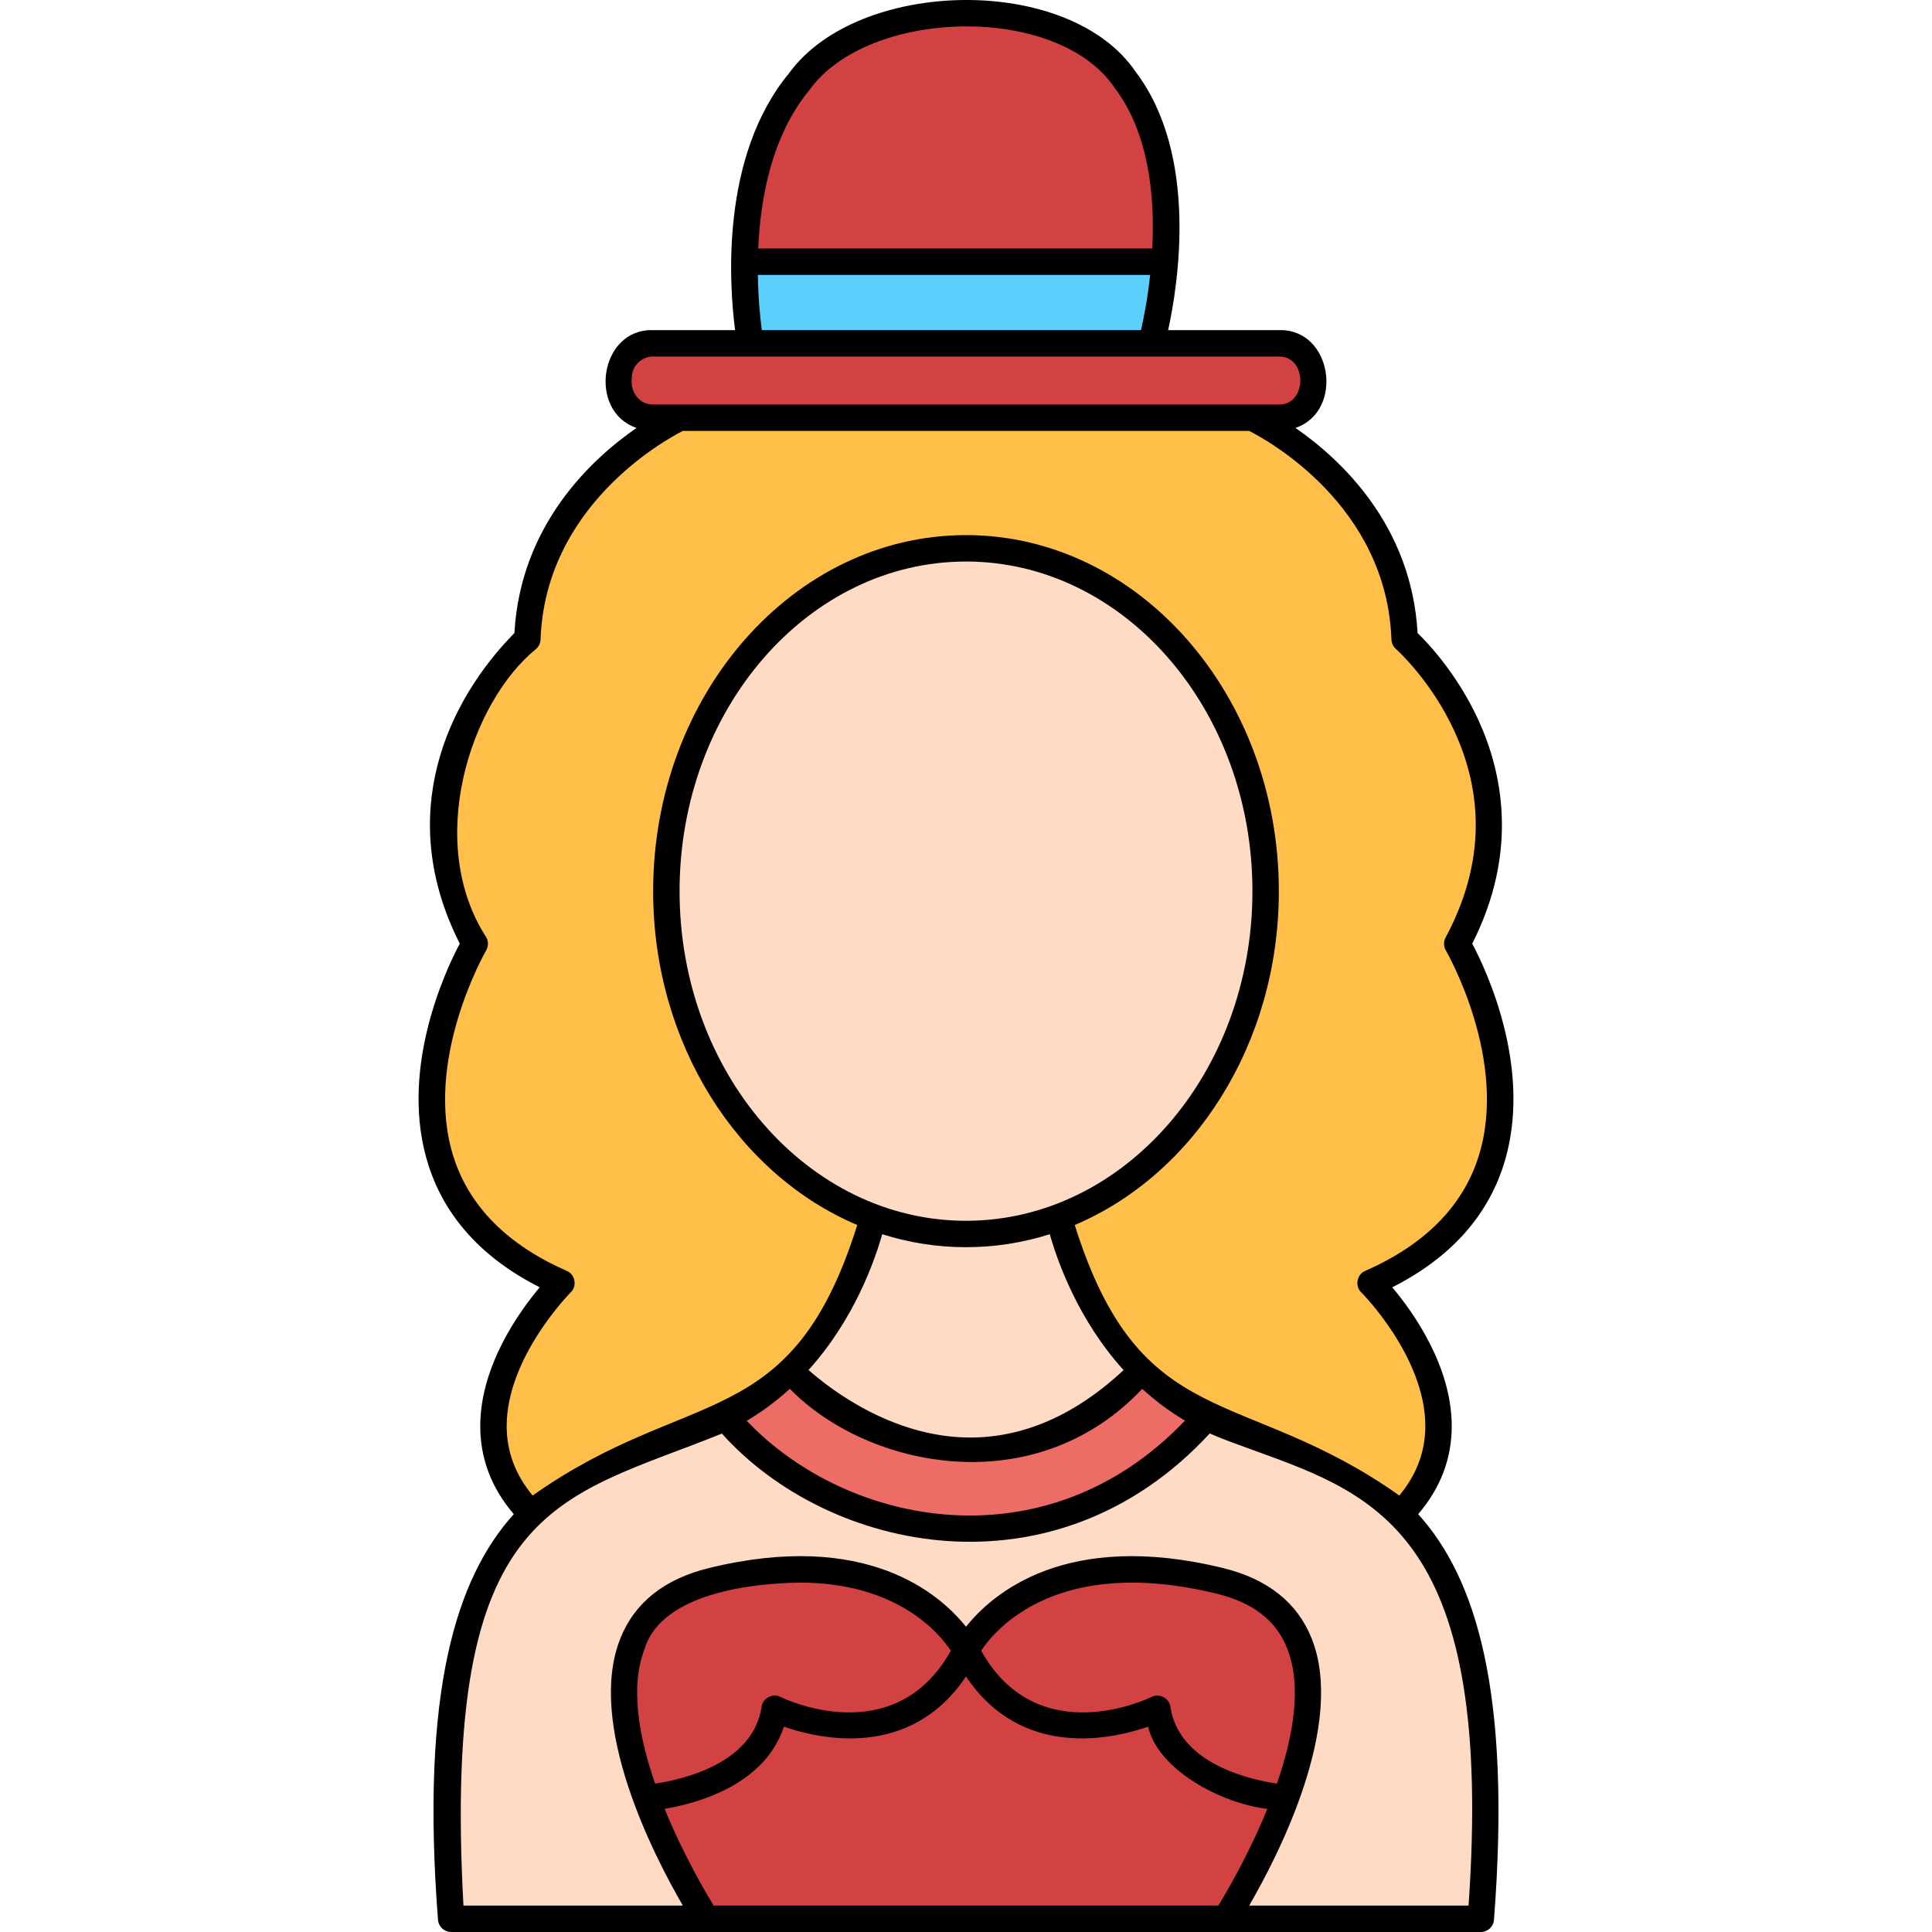 <svg id="Capa_1" enable-background="new 0 0 511.999 511.999" height="512" viewBox="0 0 511.999 511.999" width="512" xmlns="http://www.w3.org/2000/svg"><g><g><path d="m393.17 505.279c6.036-76.359-9.354-113.281-72.572-129.407-21.754 20.155-46.393 30.243-63.554 28.717-25.794.985-48.21-13.453-65.734-28.681-48.871 18.955-77.202 19.597-72.485 129.31.117 2.122 1.87 3.783 3.995 3.783h58.14c3.002.08 5.029-3.462 3.46-6.008-9.931-15.095-37.516-75.79 4.404-83.557 23.68-7.861 56.034.397 64.047 14.168 6.269 7.423 13.636-18.647 47.032-17.206 73.89 1.609 40.179 55.139 27.67 90.598-.789 4.304 59.834 1.045 61.607 2.006 2.1-.003 3.843-1.628 3.99-3.723z" fill="#ffdac4"/><path d="m232.241 323.397c-6.145 7.334-6.574 22.124-20.941 36.989-.716.795-1.085 1.843-1.024 2.911 5.701 9.257 23.505 20.28 46.329 21.664 15.544.116 30.238-6.248 43.88-18.934 1.6-1.49 1.708-3.99.24-5.612-14.391-14.89-14.825-29.641-20.967-37.018 84.332-27.626 67.82-179.294-23.764-178.587-91.573-.696-108.088 150.98-23.753 178.587z" fill="#ffdac4"/><path d="m257.046 405.631c14.357-.056 45.972-5.357 60.937-29.712-2.16-4.999-8.997-6.37-12.589-10.807-1.611-1.466-4.106-1.376-5.605.215-28.011 27.496-63.45 21.582-87.625-.065-5.669-4.207-10.91 6.266-16.306 7.811-2.176 1.214-2.638 4.435-.87 6.202 15.666 16.503 38.865 26.357 62.058 26.356z" fill="#ed6d66"/><g fill="#d34242"><path d="m342.169 473.981c8.769-26.277 8.13-48.231-18.748-55.517-18.296-4.632-38.943-4.646-54.023 4.83-7.724 5.728-15.94 11.171-12.243 17.163-.738-.234-1.573-.234-2.311 0 3.735-5.973-4.545-11.445-12.227-17.159-18.062-11.307-64.056-13.565-75.511 12.202-3.732 9.57-2.816 22.515 2.725 38.481.522 1.503 1.87 2.512 3.396 2.659-1.066 1.106-1.385 2.819-.792 4.238 5.921 12.248 10.99 27.02 16.693 28.122.001-.001 133.741-.001 133.741-.001 1.393 0 2.686-.725 3.412-1.913 2.348-3.837 8.34-14.072 13.282-26.208.592-1.421.279-3.13-.789-4.238 1.527-.148 2.873-1.157 3.395-2.659z"/><path d="m163.444 99.826c-.722 5.764 3.619 11.51 9.604 11.373.001 0 165.975.001 165.998.001 12.442.374 12.504-21.151-.097-20.71h-165.899c-5.208 0-9.461 4.163-9.606 9.336z"/><path d="m305.36 69.859c2.129 0 3.885-1.667 3.995-3.794.991-19.223-2.623-34.418-10.744-45.169-14.836-24.414-72.252-22.806-87.217.455-8.001 10.343-16.598 29.595-13.344 47.275.756.787 1.799 1.232 2.89 1.232h104.42z"/></g><path d="m389.159 192.279c-6.019-13.193-14.659-21.533-16.419-23.144-2.269-38.329-33.079-55.765-41.69-58.937-.001.001-150.1.001-150.1.001-8.701 3.176-39.342 20.712-41.689 58.903-17.634 14.653-31.669 53.115-14.035 81.026-13.493 21.002-22.091 72.994 22.702 90.038-3.16 3.358-17.638 19.727-17.658 37.753-.352 5.967 4.74 25.339 13.201 21.676 38.563-28.215 68.854-14.912 87.526-73.758.617-1.966-.36-4.078-2.257-4.881-80.104-31.738-60.721-175.881 27.265-175.146 87.987-.642 107.377 143.333 27.252 175.146-1.893.803-2.87 2.916-2.253 4.882 18.703 58.89 48.947 45.523 87.524 73.756 8.703 3.669 13.387-15.818 13.203-21.701-.031-18.098-14.554-34.443-17.658-37.728 44.919-17.025 36.083-69.431 22.683-90.071 10.275-19.304 11.084-38.753 2.403-57.815z" fill="#ffbf48"/><path d="m304.799 68.859h-103.96c-7.807.869-2.261 16.32-2.917 19.153-4.147 7.441 103.269 1.84 104.456 3.48 6.378-1.16 4.47-9.787 6.399-18.201.297-2.292-1.663-4.484-3.978-4.432z" fill="#5bd0fc"/></g><path d="m398.4 308.95c8.141-25.131-4.524-51.872-8.244-58.89 12.493-24.63 7.832-45.768 1.611-59.284-5.582-12.128-13.233-20.236-16.093-23.013-1.609-28.601-20.338-46.037-32.363-54.36 12.967-4.371 9.852-26.32-4.367-25.914h-29.374c2.664-12.198 8.096-46.427-8.622-68.475-17.654-26.014-73.526-24.79-91.794.334-18.364 22.156-15.882 56.309-14.345 68.141h-21.755c-14.224-.405-17.329 21.544-4.367 25.914-12.025 8.323-30.754 25.759-32.363 54.36-17.634 17.914-31.865 47.985-14.481 82.296-3.72 7.018-16.385 33.758-8.244 58.89 4.45 13.741 14.342 24.556 29.433 32.202-5.456 6.478-15.732 20.792-15.76 36.732-.016 8.642 2.977 16.49 8.889 23.377-15.29 16.958-24.748 47.022-20.085 107.508.141 1.823 1.66 3.231 3.489 3.231h272.867c1.829 0 3.349-1.408 3.489-3.231 4.663-60.486-4.794-90.55-20.085-107.508 5.912-6.887 8.905-14.735 8.889-23.377-.027-15.94-10.304-30.254-15.76-36.732 15.093-7.645 24.985-18.461 29.435-32.201zm-183.841-285.153c15.567-21.647 65.659-22.939 80.801-.567 9.147 12.05 10.71 28.874 10.005 42.626h-104.426c.584-13.568 3.668-30.066 13.62-42.059zm-13.717 49.059h103.962c-.699 6.455-1.757 11.7-2.426 14.634h-100.488c-.404-3.029-.957-8.253-1.048-14.634zm-33.399 27.244c0-3.094 2.518-5.611 5.611-5.611h165.891c7.536-.108 7.533 12.818 0 12.709h-165.891c-3.807.037-6.094-3.547-5.611-7.098zm20.897 375.92c10.128-4.002 16.757-10.324 19.408-18.434 9.467 3.297 33.484 8.775 48.251-13.311 14.768 22.085 38.785 16.607 48.251 13.311 2.729 11.616 19.639 20.413 31.612 21.778-4.833 11.867-10.692 21.877-12.989 25.635h-133.747c-2.298-3.758-8.156-13.768-12.989-25.635 3.171-.535 7.614-1.53 12.203-3.344zm-14.733-3.353c-4.288-12.362-6.713-25.759-2.725-35.826 4.564-14.631 28.56-17.308 41.125-17.43 25.779 0 36.924 13.442 39.976 18.034-14.864 26.661-43.906 12.868-45.153 12.259-2.035-1.072-4.73.338-5.009 2.62-2.276 15.174-21.224 19.324-28.214 20.343zm86.409-35.22c3.842-5.775 20.37-25.398 62.454-15.095 9.616 2.354 15.716 7.093 18.646 14.489 3.988 10.067 1.564 23.464-2.725 35.826-6.99-1.019-25.938-5.168-28.214-20.342-.279-2.278-2.971-3.686-5.003-2.623-1.251.613-30.293 14.406-45.158-12.255zm129.165 67.552h-58.142c7.735-13.319 25.588-48 16.589-70.73-3.772-9.528-11.677-15.825-23.493-18.717-41.667-10.197-61.175 6.813-68.135 15.556-6.959-8.743-26.467-25.754-68.135-15.555-11.816 2.892-19.721 9.189-23.493 18.717-8.999 22.73 8.854 57.411 16.589 70.73h-58.143c-5.835-107.212 25.071-107.507 68.496-125.089 28.178 31.514 88.23 44.435 129.286-.037 3.913 1.738 8.125 3.171 12.098 4.635 32.556 11.789 63.326 22.928 56.483 120.49zm-133.181-181.479c-41.855 0-75.907-39.188-75.907-87.355s34.051-87.355 75.907-87.355 75.907 39.188 75.907 87.355-34.052 87.355-75.907 87.355zm0 7c7.689 0 15.135-1.202 22.205-3.442 2.006 7.104 7.467 22.66 19.558 36.024-12.907 12.01-26.711 17.981-41.124 17.86-20.219-.229-36.419-12.648-42.37-17.894 12.069-13.357 17.522-28.892 19.526-35.99 7.07 2.24 14.516 3.442 22.205 3.442zm-46.689 37.535c20.776 21.193 64.999 30.133 93.388.009 3.348 3.06 7.105 5.913 11.323 8.405-36.632 38.498-89.427 28.19-116.128.05 4.257-2.506 8.044-5.38 11.417-8.464zm152.492-31.26c-2.218.9-2.805 4.051-1.059 5.688.169.169 16.95 17.044 16.982 35.413.012 6.745-2.306 12.932-6.888 18.436-41.561-29.433-68.482-15.857-86.022-71.695 31.551-13.354 54.09-47.972 54.09-88.472 0-52.027-37.192-94.355-82.907-94.355s-82.907 42.328-82.907 94.355c0 40.5 22.539 75.119 54.09 88.473-17.512 55.794-44.451 42.272-86.022 71.695-4.576-5.497-6.894-11.675-6.888-18.409.015-18.317 16.815-35.273 16.982-35.44 1.746-1.638 1.159-4.788-1.059-5.688-15.629-6.866-25.698-16.949-29.927-29.969-8.315-25.603 8.396-54.661 8.565-54.95.616-1.052.642-2.349.065-3.424-16.342-25.215-4.326-62.213 13.162-76.475.727-.636 1.157-1.544 1.191-2.508 1.249-35.381 32.833-52.797 37.697-55.271h150.102c4.863 2.459 36.44 19.784 37.693 55.271.034.961.466 1.869 1.188 2.505.093.082 9.391 8.373 15.582 21.962 8.173 17.938 7.36 36.279-2.416 54.515-.576 1.075-.551 2.373.065 3.424.17.29 16.888 29.255 8.576 54.917-4.22 13.036-14.292 23.13-29.935 30.002z"/></g></svg>